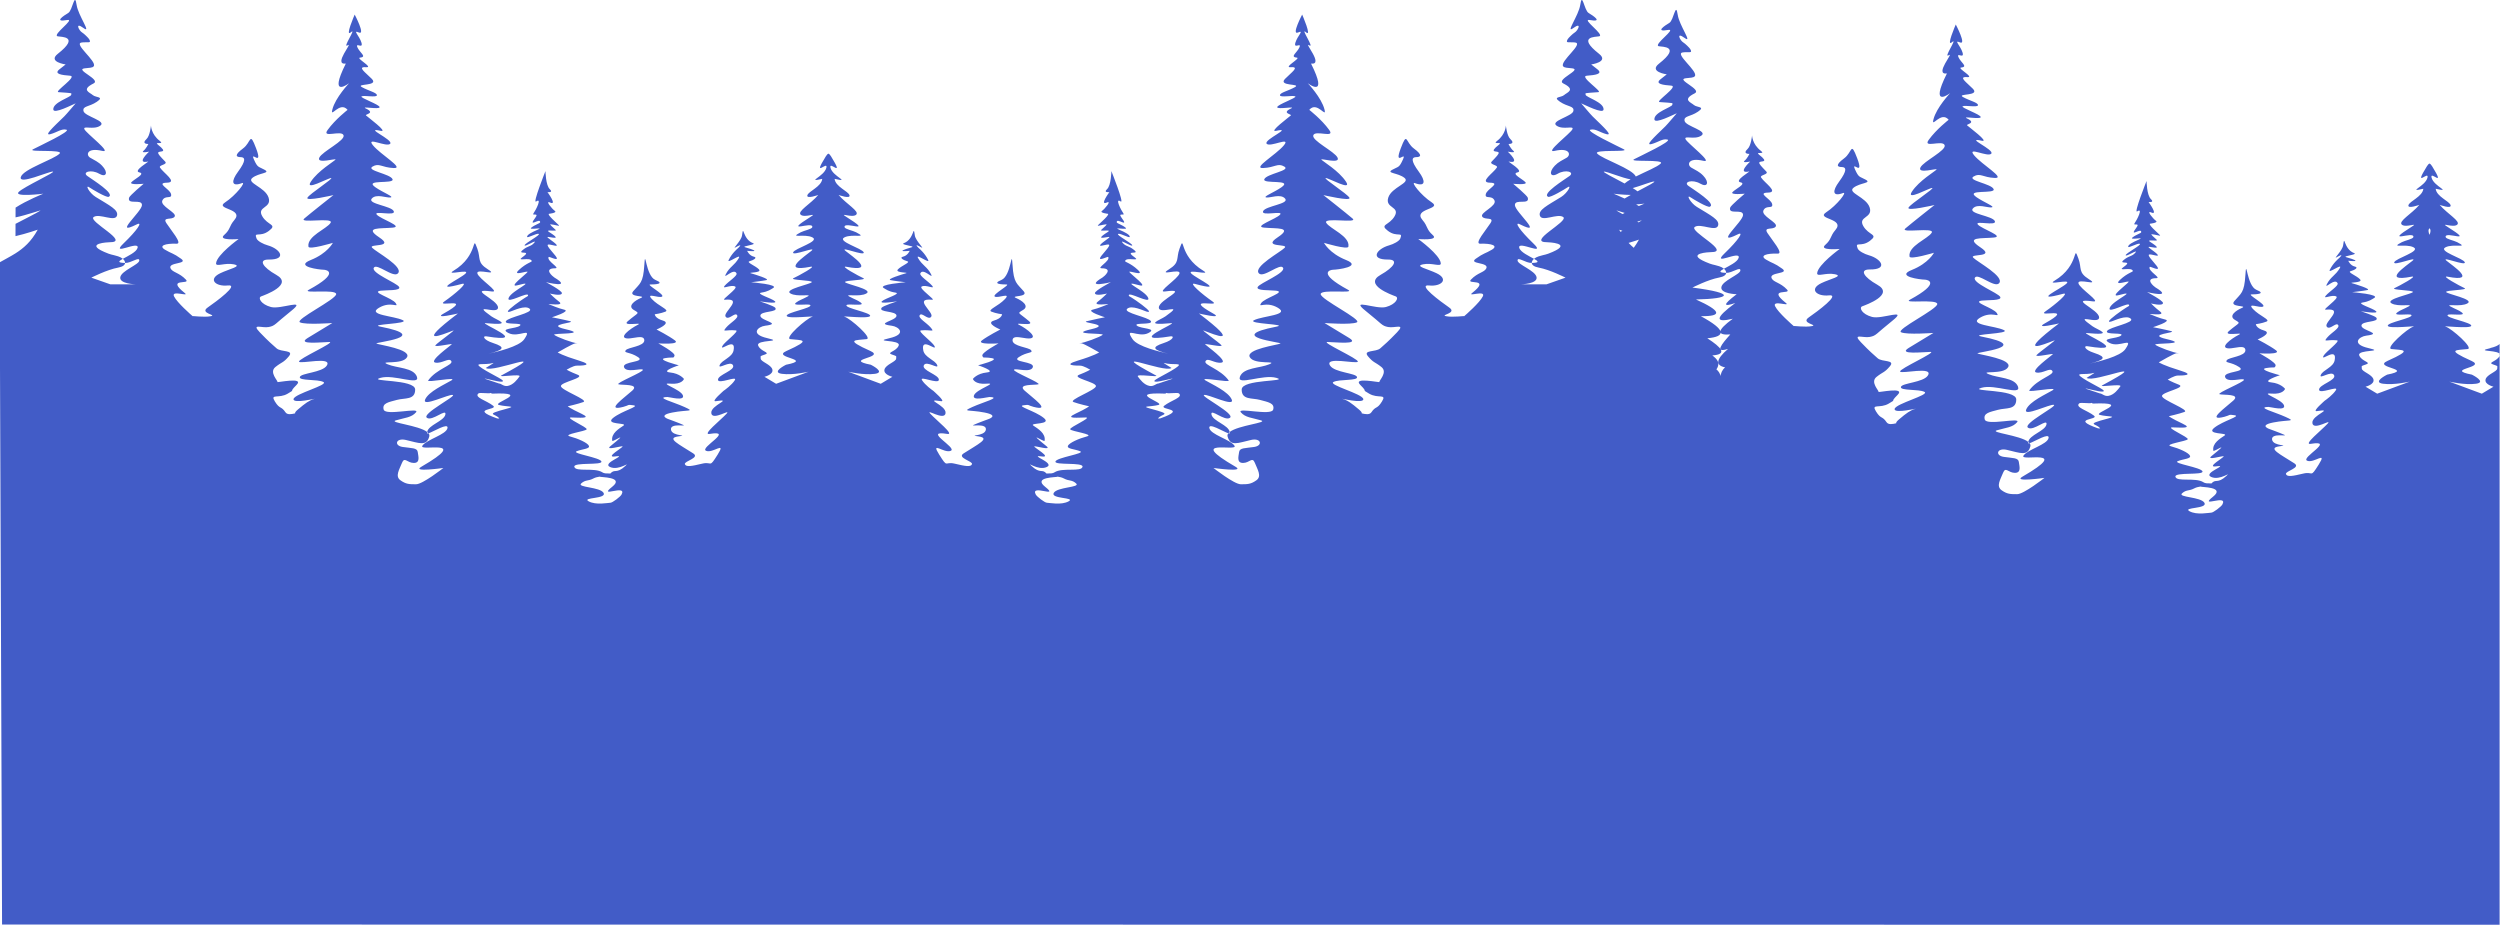 <?xml version="1.0" encoding="UTF-8"?>
<svg id="Layer_2" data-name="Layer 2" xmlns="http://www.w3.org/2000/svg" viewBox="0 0 1932.21 714.76">
  <defs>
    <style>
      .cls-1 {
        fill: #425cc7;
      }
    </style>
  </defs>
  <g id="Trees_1" data-name="Trees 1">
    <path class="cls-1" d="M1924.9,269.04c-13.79,3.14,8.88.91,7.16,5.62-1.72,4.71-9.74,5.37-5.43,6.94,4.31,1.57,3.45.79,3.45,3.22s-8.18,4.56-9.04,8.49c-.86,3.93,6.14,5.56,6.14,5.56l-9.02,5.41-25.15-9.34s12.06,2.84,20.68,1.64-3.19-7.02-3.19-7.02c-21.96-4.34,11.59-5.29-.26-10.6-20.81-9.32-11.36-8.17-3.06-9.19,5-.62-12.6-16.06-16.85-17.23-4.25-1.17,19.13,1.88,19.66-.77.51-2.55-19.91-6-18.26-8.3,1.03-1.42,15.06,1.22,11.02-1.94-2.54-1.97-4.57-2.34-8.88-4.69-4.31-2.36,8.14.71,13.31-2.43,5.17-3.14-15.73-7.11-16.6-8.68-.86-1.57,17.62-1.49,14.17-3.06-3.45-1.57-18.96-9.96-13.02-8.81,23.74,4.6,3.86-8.42-.87-12.34-4.73-3.93,15.01,4.38,14.15,1.24-.86-3.14-20.97-8.48-14.94-11.62,6.03-3.14,18.77,1.15,9.06-3.96-2.46-1.29-8.68-2.43-8.94-3.96-.88-5.3,24.13,6.38,1.02-8.17-5.4-3.4,4.93,1.23,7.91-1.4,2.99-2.63-7.5-8.19-13.53-15.32,0,0,9.29,3.4,8.43.26-.86-3.14-10.96-6.66-11.51-12.69,13.04,2.86-1.4-1.7-3.17-8.51-1.64-6.3,11.49,9.06.39-8.92-.73-1.19-1.39-1.83-2-2.07-.61.24-1.27.89-2,2.07-11.1,17.99,2.03,2.62.39,8.92-1.77,6.81-16.21,11.36-3.17,8.51-.55,6.03-10.65,9.55-11.51,12.69-.86,3.14,8.43-.26,8.43-.26-6.03,7.13-16.52,12.68-13.53,15.32,2.99,2.63,13.32-2,7.91,1.4-23.11,14.55,1.9,2.87,1.02,8.17-.26,1.53-6.48,2.66-8.94,3.96-9.7,5.11,3.03.82,9.06,3.96,6.03,3.14-14.07,8.48-14.94,11.62-.86,3.14,18.88-5.16,14.15-1.24-4.73,3.93-24.62,16.94-.87,12.34,5.94-1.15-9.57,7.24-13.02,8.81-3.45,1.57,15.03,1.49,14.17,3.06-.86,1.57-21.77,5.54-16.6,8.68,5.17,3.14,17.62.08,13.31,2.43-4.31,2.36-6.34,2.72-8.88,4.69-4.05,3.15,9.99.52,11.02,1.94,1.66,2.3-18.77,5.74-18.26,8.3.53,2.65,23.91-.4,19.66.77-4.25,1.17-21.85,16.62-16.85,17.23,8.3,1.02,17.74-.13-3.06,9.19-11.84,5.3,21.7,6.26-.26,10.6,0,0-11.81,5.82-3.19,7.02s20.68-1.64,20.68-1.64l-25.15,9.34-9.02-5.41s7-1.64,6.14-5.56c-.86-3.93-9.04-6.05-9.04-8.49s-.86-1.65,3.45-3.22c4.31-1.57-3.71-2.23-5.43-6.94-1.72-4.71,20.95-2.48,7.16-5.62-13.79-3.14-7.2-8.95-1.75-9.62,13.71-1.69-3.7-3.81-3.7-7.73s14.3-2.38,11.49-6.2c-1.02-1.39-12-4.95-12-4.95,0,0,14.3,2.38,11.83,0-2.47-2.38-15.57-5.96-10.39-6.74,5.17-.79,7.15-2.5,8.9-3.48,4.96-2.78-16.98-4.5-16.98-4.5,0,0,9.45-1.1,11.81-1.65,3.16-.75-9.23-4.52-12.02-5.3s8.8-.15,6.32-2.94-10.18-5.53-7.34-6.32c2.84-.79,6.65-2.83,3.2-3.61-3.45-.78-5.02-4.47-5.02-4.47,0,0,13.63,1.57-1.63-2.77-3.15-.9,9.43-1.91,6.19-3.13-8.36-3.14-7.18-15.37-8.52-5.98-.6,4.22-8.02,10.92-4.98,9.19,7.11-4.04,1.56.94,1.56.94,0,0-4.34,3.57-6.89,8.81-1.73,3.54,10.18-5.59,7.8-1.44-3.38,5.87-7.1,6.64-10.03,12.48-2.34,4.66,6.25-5.37,8.3-.64.83,1.91-6.6,6.43-9.19,9.57-2.59,3.14,4.91-1.21,8.17.59,2.55,1.4-11.41,10.51-8.17,10.2,15.13-1.47-1.47,9.67.7,13.01,2.17,3.34,7.15-3.55,8.87-1.2,1.72,2.36-5.22,5.84-8.49,9.77-3.27,3.93-.13,1.32,7.6,2.11,3.13.32-8.87,9-10.4,12-2.58,5.06,10.79-7.66,8.62,3.45-1.07,5.46-9,7.37-10.72,11.3-1.72,3.93,8.35-3.82,10.28.19s-11.62,7.24-11.62,11.17,15.52-3.54,13.02.38c-2.36,3.71-7.61,7.48-8.79,8.26.47-.29-10.07,8.56-5.93,7.95,14.35-2.14-4.32,3.01-3.46,9.29s15.99-4.2,11.68.51c-4.31,4.71-19.21,16.54-12.99,15.51,19.57-3.26-7.94,10.67-2.77,13.02,5.17,2.36,15.9-8.06,9,2.94-6.9,10.99-3.93,5.07-12.05,7.03-8.12,1.95-12.43,2.74-13.29.38-.86-2.36,11.92-4.79,6.45-8.33-10.81-6.98-21.1-11.77-11.62-13.11,9.48-1.34-4.71.3-5.57-5.19-.86-5.5,12.87-2.18,9.42-3.75-3.45-1.57-10.87-4.25-10.87-4.25,0,0-9.6-2.92,2.47-5.28,12.07-2.36,18.07-.33,9.45-4.26-8.62-3.93-22.85-7.48-13.19-7.74,1.45-.04,13.64,3.43,11.91-1.28-1.72-4.71-19.07-9.81-9.79-9.02,9.28.79,10.64-3.66,10.64-3.66,0,0-3.05-4.24-10.81-5.02-7.76-.79,6.81-5.53,6.81-5.53,0,0-17.54-4.43-10.64-5.53,6.9-1.1,6.46.48,7.32-1.87.86-2.36-12.51-9.53-12.51-9.53,0,0,17.45,1.19,12.85-2.3-4.6-3.49-14.21-8.43-14.21-8.43,0,0,11.91-4.85,4.94-6.89-6.33-1.85-6.31-4.88-6.31-4.88,0,0,4.73-.61,8.18-2.01,3.45-1.4-5.21-4.21-10.38-9.7-5.17-5.5,5.37-.44,7.83-1.96,2.46-1.52-12.55-9.36-9.11-9.36s11.76-.35,4-3.49c-7.76-3.14-7.74-25.67-8.61-11.54-.86,14.13-3.4,14.13-8.6,20.26-4.1,4.84,10.78,3.11,5.97,5.18-4.82,2.07-10.56,6.23-5.53,9.25,5.03,3.03,3.65,1.65-4.61,8.72-5.16,4.42,12.43.43,7.82,2.74-6.34,3.19-15.69,10.45-7.65,10.62,4.08.09,12.6-3.26,12.6,1.45s-12.66,5.3-14.38,7.66c-1.72,2.36,3.24,1.12,9.53,5.28,6.29,4.16-12.53,3.12-10.81,7.83,1.72,4.71,13.69.39,14.55,1.96.86,1.57-21.6,10.45-18.81,11.23s16.49-.48,10.64,4.85c-5.79,5.28-21.63,16.38-6.98,12.6,4.94-1.28,2.76-2,7.93-1.21,5.17.79-8.87,4.23-15.76,9.72-6.9,5.5,11.47,3.59,8.02,5.95-3.45,2.36-9.77,6.02-8.7,11.75.26,1.36,14.72-8.94-1.36,4.09-4.7,3.81,8.72-.37,9.38.23.66.6-14.16,8.94-5.81,7.77,10.77-1.51-10.81,5.03-3.91,8.17,6.9,3.14,16.25-4.93,11.7-.72-6.84,6.33-8.04,1.84-11.49,5.76l-2.24-.09s-2.28.24-3.95-.85c-6.03-3.93-20.79-.02-21.64-4.28-.75-3.73,21.8-.94,20.94-4.09-.86-3.14-23.44-6.15-19.13-7.92s10.35-1.77,9.48-4.13c-.86-2.36-8.66-5.78-14.7-7.35-6.03-1.57,12.07-3.88,12.94-5.45.86-1.57-17.21-9.18-12.03-9.18s16.97,1.32,8.05-2.87c-8.91-4.19-10.64-5.76-10.64-5.76,0,0,7.75-1.72,12.07-3.29s-17.36-9.19-17.36-12.33,19.09-6.37,13.05-8.73c-6.03-2.36-8.62-3.93-8.62-3.93,0,0,5.17-3.14,7.76-3.14s14.66,0,1.72-3.93c-12.93-3.93-16.38-6.28-16.38-6.28,0,0,12.07-7.07,13.79-7.07h1.72c-3.45,0-16.48-4.95-18.2-6.52-1.72-1.57,27.75,0,8.62-4.4-16.34-3.77,8.81-4.83,3.64-6.15-5.17-1.32-14.04-3.04-14.04-3.04,0,0,14.82-4.62,9.51-5.87-5.31-1.25-9.19-3.26-11.74-4.09-2.78-.9,12.89,1.79,7.66-2.17-3.49-2.64-6.99-6.22-6.99-6.22,0,0,9.02,2.34,9.28-.29.19-1.91-12.32-8.49-12.32-8.49,0,0,21.19,5.23,6.43-3.64-1.06-.64-8.79-7.02.66-7.09,4.44-.03-6.77-5.6-5.04-8.74.29-.53,6.51,2.83,6.38,1.05-.13-1.72-6.72-7.75-7.16-10.02-.56-2.87,15.77,5.33.73-5.46-5.04-3.61,14.3,3.93.45-4.85-3.91-2.48,7.02.06,4.88-1.79-5.88-5.09-3.51-4.15-3.51-4.15,6.38.77,8.84,3.07,2.84-2.46-5.99-5.53-4.37-5.68-4.37-5.68,0,0,6.73-.73,4.56-2.27-2.17-1.53-7.78-8.26-3.7-6.45,5.87,2.61-1.99-8.04-1.99-8.04,0,0,4.93.61,1.79-2.3-3.15-2.9-3.35-13.95-3.35-13.95,0,0-10.18,25.48-7.2,23.48,4.83-3.25-.29,6.77-2.01,9.13-1.72,2.36,4.59-.9,1.4,3.38-6.43,8.63,4.02-.51,3.7,3.57-.07.84-4.02,1.85-6.83,4.15-2.74,2.24,10.39-.77,5.17,1.47-5.22,2.24-8.33,3.98-8.43,5.55s7.28-2.96,9-2.17c1.72.79-10.91,7.24-10.91,8.81s10.07-5.17,7.49-2.03c-2.59,3.14-4.68,2.14-8.93,5.63-5.14,4.21,8.26-.51-.34,5.62-5.09,3.63,6.31-.46,7.32,2.89.26.85-3.99,1.38-9.89,6.87-5.91,5.5,7.44.09,6.57,1.66-.86,1.57-15.63,12.38-7.66,10.21,16.21-4.4-4.6,3.96-6.89,9.77-2.09,5.29,15.54-5.39,15-1.85-.13.83,0,0-5.68,3.96-5.7,3.97-13.73,10.09-7.92,8.43,2.23-.64,11.42-5.25,14.87-2.11,3.45,3.14-16.66,6.43-18.38,9.57-1.72,3.14,13.87.82,10.85,3.45-3.02,2.62-16.51,1.85-8.75,5.78,7.76,3.93,18.97-5.5,12.07,4.71-3.89,5.76-21.21,9.73-27.67,11.25-.65.16-1.31.33-2.01.49.41-.12,1.11-.28,2.01-.49,11.6-2.92,13.82-4.99,3.53-8.33-7.64-2.48-8.22-5.65-5.17-5.15,35.75,5.82-6.72-10.75-.51-10.18,22.3,2.04,8.57-2.33,4.41-5.26-16.16-11.42,5.12-.64,5.12-6.82s-24.68-15.15-4.72-12.4c6.99.96-10.4-9.92-11.26-14.04-.86-4.12,17.16,2.58,8.17-3.06-8.68-5.45-5.36-8.3-8.17-15.96-4.49-12.25,1.4,5.11-18.51,17.11-6.68,4.02,13.63-1.95,9.32,2.17s-27.73,14.65-2.68,7.91c5.6-1.5-5.86,8.23-13.52,13.51-7.66,5.28,24.17-4.43-.77,9.48-8.09,4.51,11.15-.11,11.15-.11-33.82,25.71-12.42,16.47-3.66,13.18,2.51-.94-11.98,9.27-13.7,11.33s13.45-1.69,12.59-.66c-.86,1.03-17.93,13.07-12.76,14.1,5.17,1.03,10.7-4.21,12.43-1.12,1.72,3.09-11.4,5.88-17.87,14.91-1.47,2.05,23.2-3.15,18.03-.06-5.17,3.09-17.83,8.68-20.42,14.86-2.59,6.18,18.86-4.59,21.45-3.56,2.59,1.03-24.11,14.49-20.09,17.6,4.02,3.11,15.45-7.82,14.3-2.43-1.08,5.08-13.29,8.07-14.03,13.43.42.33.77.66,1.04,1.02,3.62-1.19,15.39-8.49,14.65-4.1-.86,5.15-16.08,8.81-19.4,13.66-3.54,5.17,38.68-6.64-.89,16.34-7.58,4.4,17.11.89,17.11.89,0,0-15.95,12.6-21.13,12.6s-7.76,0-12.07-3.09-.86-8.24,1.17-13.39c2.04-5.15,4,0,9.17,0s3.45-5.15,3.03-8.47-4.75-2.86-11.65-3.89c-6.9-1.03-5.32-7.2,2.41-5.42,10.5,2.43,16.01,5.17,18.16-2.68.24-.88.01-1.7-.57-2.45-.63.21-1.02.23-1.05-.02-.04-.34-.03-.67.01-1-6.62-5.2-30.03-7.24-24.27-8.96,6.9-2.06,12.19-2.14,15.64-6.26s-23.6,3-25-2.08,4.09-5.79,10.21-7.49c6.13-1.7,14.13.24,14.13-8s-37.24-5.93-26.89-9.02c10.35-3.09,30.84,6.36,28.26-.85-2.59-7.21-15.36-6.54-22.68-9.66-7.33-3.11,11.58.69,15.03-5.49s-21.94-9.52-23.66-10.55c-1.72-1.03,43.74-5.11,3.09-13.05-10.02-1.96,23.17-2.07,17.33-4.99-6.81-3.4-27.91-3.94-18.55-9.53,9.35-5.59,15.69.55,13.11-3.57-2.59-4.12-19.91-8.68-11.57-9.7,4.4-.54,15.85.2,14.13-2.89-1.72-3.09-21.73-10.78-19.57-14.81s15.24,8.27,18.72,4.26c4.43-5.11-16.75-16.39-20-19.74-3.25-3.35,17.87.17,5.53-8-12.56-8.31,1.2-6.64,10.47-7.57,8.43-.85-9.41-6.6-12.43-10.04s14.87,1.5,13.15-2.62c-1.72-4.12-20.51-5.6-17.06-9.72,3.45-4.12,11.53-.39,14.64-.94,2.89-.51-6.01-3.86-11.74-7.83-9.45-6.55,14.92-2.18,13.19-6.3-1.72-4.12-20.66-6.61-15.49-9.7,5.17-3.09,7.05.7,16.43,1.11,8.6.37-10.14-10.35-16.04-17.56-5.91-7.21,10.73,1.85,13.32-1.24,2.59-3.09-21.19-13.02-7.32-9.96,6.26,1.38-10.45-10.95-11.4-11.91s7.66-1.7-.09-5.34c-4.4-2.07,10.64,1.02,10.64-1.04s-15.68-7.31-13.96-8.34c1.72-1.03,11.93,1.14,11.84-.92-.09-2.06-6.37-3.29-11.59-6.23-5.22-2.94,13.44-.51,7.66-6.38-4.94-5.02-11.66-9.53-4.44-9.02,6.28.45-8.19-7.07-4.67-7.41,5.73-.55-.32-3.88-2.04-8-1.72-4.12,4.72,1.71,3.15-3.57s-7.17-10.08-1.96-7.83c5.22,2.26-3.27-13.86-3.27-13.86,0,0-7.79,17.89-2.93,13.66,4.86-4.23-7.1,13.03-2.49,10.07,4.61-2.96-11.68,15.46-1.43,14.13-13.96,27.88,2.53,15.16,2.53,15.16,0,0-10.62,11.18-12.91,20.24-1.95,7.67,5.71-6.83,11.74.38,0,0-9.45,7.28-15.45,15.57-4.82,6.66,10.58-.15,12.3,3.97s-16.32,12.5-18.69,17.35c-2.55,5.23,13.32.3,12.51,1.53-.81,1.23-13.66,8.68-19.15,17.23-4.67,7.27,13.06-2.85,15.7-2.94,2.64-.09-16.53,12.1-18.26,15.19-1.72,3.09,20.12-2.02,20.12-2.02,0,0-17.78,14.02-22.55,18.11-4.77,4.09,23.19-1.29,20.32,3.35-2.89,4.67-18.38,10.21-17.11,18.38.41,2.65,18.89-2.94,18.89-2.94,0,0-4.17,8.13-17.11,13.28-12.93,5.15,7.2,7.49,9.79,7.49s12.94,2.38-11.32,15.53c-5.96,3.23,21.19-.8,21.19,3.32s-32.27,19.77-27.96,21.83c4.31,2.06,24.98.52,24.98.52,0,0-10.19,6.1-19.11,11.6s11.68,3.06,16.85,3.06-24.35,13.13-23.49,15.19,26.17-4.34,21.45,3.06c-3.43,5.38-19.95,5.72-20.81,8.81-.86,3.09,13.9,1.53,18.21,3.85,4.31,2.32-22.2,9.01-23.06,13.13-.86,4.12,19.61-1.03,15.89.02-3.72,1.05-6.62,3.07-12.66,8.22-1.67,1.43-2.21,2.3-2.04,2.88-2.78.66-6.03,1.29-7.44-.82-3.45-5.15-4.31-2.06-8.2-8.39s3.03-1.91,9.92-6.03,0,0,6.74-6.64c6.74-6.64-15.36-1.6-14.7-2.39s-6.7-7.45-1.52-11.57,6.03-3.09,10.35-8.24-6.03-3.09-9.48-6.18-6.03-5.15-12.93-12.36c-6.9-7.21,1.72-3.09,6.9-4.12,5.17-1.03,4.31-2.06,17.24-12.36,12.93-10.3-7.76-1.03-15.52-3.09s-10.35-7.21-7.56-8.24c2.79-1.03,25.23-9.04,11.63-16.64-10.52-5.88-14.13-11.88-5.81-11.81,14.43.13,9-8.23-.77-10.98-3.41-.96-7.83-3.23-8.64-5.29-2.26-5.75,2.52-.6,9.49-5.86s-.94-4.01-5.17-11.49c-4.23-7.48,7.58-5.97,4.99-14.21-2.59-8.24-17.54-11.35-12.51-15.32,5.03-3.97,14.3-3.48,9.48-6.2-4.82-2.72-5.31-1.29-8.29-7.93-3.39-7.56,7.4,6.47,1.62-8.77-5.11-13.45-3.57-4.6-10.03.16-7.07,5.21-5.33,6.73-1.89,6.73s4.51,2.47-2.04,11.32c-5.28,7.13-5.28,11.91,3.06,8.77,3.66-1.38-4.68,9.45-13.02,14.89-8.34,5.45,14.89,4.62,7.17,13.62-4.37,5.09-2.8,7.09-7.94,11.62s11.21,3.09,11.21,3.09c0,0-16.82,12.14-17.42,18.69-.29,3.19,6.81-.6,13.7.85,6.9,1.45-3.42,3.49-10.47,6.89-9.87,4.77-3.41,10.48,5.87,9.45,9.28-1.03-8.94,12.43-15.57,17.02-6.64,4.6,7.56,5.71,2.38,6.74-5.17,1.03-14.47-.38-13.99,0,.07.06.11.1.11.1,0,0-.04-.04-.11-.1-1.18-1.02-12.06-10.49-14.42-15.35-2.49-5.15,12.33.64,8.3-2.57-15.06-12,4.77-6.22.94-10.3-5.28-5.62-10.38-5.53-11.92-8.76-2.33-4.9,14.05-3.15,8.17-7.41-6.21-4.51-7.31-3.92-12.48-7.01-5.17-3.09.18-4.93,8.99-4.63,4.94.17-4.68-10.82-7.95-15.97-3.26-5.15,4.76-1.98,6.48-5.07,1.72-3.09-11.68-8.06-9.51-12.45,2.17-4.38,7.56-.67,6.7-4.79s-12.14-8.68-3.2-8.88c8.63-.19-2.76-7.56-5.35-11.68-1.28-2.04,6.26-2.24,3.96-4.66-3.7-3.89-5.63-5.79-5.36-6.89.43-1.77,8.68.85-.34-6.24-3.09-2.43,5.67.31,1.56-2.83-6.77-5.17-6.8-11.92-6.8-11.92,0,0-.75,7.95-3.38,10.4-4.45,4.15,1.36,3.9,1.36,3.9,0,0-1.57,3.43-3.83,5.36-2.23,1.91,4.4.57,4.4.57,0,0-10.61,9.78-.74,7.65,1.22-.26-12,7.34-6.83,8.37,5.17,1.03-4.1,5.29-6.11,7.63-2.01,2.35,9.48,1.18,9.48,1.18,0,0-10.81,9.08-11.27,10.74-1.65,5.96,9.96.55,9.96,5.7s-23.06,24.43-4.08,14.98c5.23-2.61.25,4.66-10.13,14.64-10.89,10.47,12.53-2.69,10.81,3.49-.93,3.32-7.55,6.33-11.39,8.46,1.14.97,1.81,2.11,1.73,3.2,4.77.11,11-5.12,11-1.93s-13.84,7.8-14.7,12.95,11.81,5.48,11.81,5.48c-11.46,8.65-9.92,9.82-1.07,6.78-15.95,11.82-15.68,15.42-1.92,12.17-12.71,9.32-12.29,12.9-1.91,12.13-6.95,7.73-12.33,14.47-1.77,11.19-9.66,8.31-9.63,12.76-2.25,14.26-4.83,4.23-3.87,10.03-2.51,15.93.08-6.28-.65-11.72-4.2-14.33,3.45-5.18.35-8.08-3.18-10.84,12.15-.81,6.84-6.3-3.88-13.25,14.34-1.27,14.75-6.38-5-17.07,17.12.2,15.65-4.15-3.78-12.91,27.42-.59,31.01-4.87-2.7-9.21,0,0,12.07-6.18,20.69-7.76,3.72-.68,5.27-2.08,5.38-3.59-.01,0-.03,0-.04,0-6.22-.18-4.99-1.37-1.69-3.2-.94-.8-2.21-1.49-3.65-1.93-5.58-1.7-4.84-.86-10.69-3.4-15.56-6.76,3.32-7.49,4.08-7.49,16.7.1-17.11-16.2-12.26-19.51,4.48-3.05,16.64,4.19,18.04-1.17,1.14-4.37-5.52-7.56-16.47-14.3-4.98-3.06-8.93-10.4-4.38-7.1,1.03.75,12.67,7.83,14.46,6.97,4.96-2.37-12.2-12.97-16.51-16.06-4.31-3.09,2.94-5.36,9.05-1.8,5.71,3.33,7.24-1.04,2.27-6.2-2.96-3.07-5.72-4.1-9.17-6.16-3.45-2.06-2.6-8.07,9.34-5.27,8.17,1.91-12.4-13.59-13.79-16.72-1.39-3.14,6.99.71,12.13-2.68,5.62-3.7-11.99-7.25-12.85-11.37-.86-4.12,4.31-3.09,10.35-7.21,6.03-4.12-.86-3.09-3.16-5.15-2.29-2.06-9.36-4.05.59-8.99,6-2.98-14.53-10.62-7.06-11.66,3.66-.51,6.3-.26,7.23-1.7,2.48-3.84-16.07-17.44-9.36-18.3,4.68-.6,7.83,1.02,5.79-2.55-.53-.92-4-4.34-5.36-5.11-2.59-1.46-5.96-8.6,1.02-3.49,6.48,4.74-4.19-9.74-5.36-17.87-1.54-10.71-3.02,4.15-6.47,6.21-3.45,2.06-11.54,7.36-.94,5.45,7.06-1.28-11.91,11.57-7.19,12.6,2.63.57,17.51-.23.09,13.49-8.03,6.32,6.03,8.24,6.03,8.24l-4.77,3.75c-4.77,3.75,2.18,4.49,8.22,4.97,6.03.48-12.55,12.44-9.02,12.7,11.49.85,10.08.49,9.87,2.04-.26,1.96-14.2,5.73-13.85,11.34.24,3.88,14.85-3.79,17.3-4.74-.65.68-7.11,8.44-8.81,10.09-9.59,9.27-15.74,15.06-10.64,13.7,5.11-1.36,8.49-4.43,12.34-3.4,3.85,1.03-21.34,12.79-25.94,15.17-4.6,2.38,23.88-.16,20.66,3.26-2.46,2.61-11.67,6.26-19.27,10.08-2.72-6.09-25.73-13.38-29.84-17.74-3.22-3.42,25.26-.87,20.66-3.26-4.6-2.38-29.79-14.14-25.94-15.17,3.85-1.03,7.23,2.04,12.34,3.4,5.11,1.36-1.04-4.43-10.64-13.7-1.7-1.64-8.16-9.4-8.81-10.09,2.45.95,17.06,8.62,17.3,4.74.35-5.61-13.6-9.38-13.85-11.34-.2-1.56-1.62-1.19,9.87-2.04,3.53-.26-15.05-12.22-9.02-12.7,6.03-.48,12.99-1.21,8.22-4.97l-4.77-3.75s14.07-1.92,6.03-8.24c-17.42-13.72-2.54-12.92.09-13.49,4.72-1.02-14.26-13.87-7.19-12.6,10.6,1.92,2.51-3.39-.94-5.45s-4.92-16.93-6.47-6.21c-1.17,8.13-11.85,22.62-5.36,17.87,6.98-5.11,3.61,2.03,1.02,3.49-1.36.77-4.84,4.19-5.36,5.11-2.04,3.57,1.11,1.96,5.79,2.55,6.71.85-11.84,14.46-9.36,18.3.94,1.45,3.57,1.19,7.23,1.7,7.46,1.04-13.07,8.68-7.06,11.66,9.96,4.94,2.89,6.93.59,8.99-2.29,2.06-9.19,1.03-3.16,5.15,6.03,4.12,11.21,3.09,10.35,7.21-.86,4.12-18.47,7.67-12.85,11.37,5.14,3.39,13.52-.46,12.13,2.68-1.39,3.14-21.96,18.64-13.79,16.72,11.93-2.8,12.78,3.21,9.34,5.27-3.45,2.06-6.21,3.08-9.17,6.16-4.97,5.17-3.44,9.54,2.27,6.2,6.11-3.57,13.36-1.29,9.05,1.8-4.31,3.09-21.47,13.69-16.51,16.06,1.8.86,13.44-6.22,14.46-6.97,4.56-3.31.6,4.03-4.38,7.1-10.95,6.74-17.61,9.93-16.47,14.3,1.4,5.36,13.56-1.88,18.04,1.17,4.85,3.31-28.96,19.61-12.26,19.51.77,0,19.65.73,4.08,7.49-5.85,2.54-5.11,1.7-10.69,3.4-1.44.44-2.7,1.13-3.65,1.93,3.3,1.83,4.54,3.02-1.69,3.2-.01,0-.03,0-.04,0,.11,1.51,1.65,2.91,5.38,3.59,8.62,1.58,20.69,7.76,20.69,7.76l-14.66,5.15h-19.52s12.67-.33,11.81-5.48c-.86-5.15-14.7-9.75-14.7-12.95s6.23,2.04,11,1.93c-.08-1.09.59-2.23,1.73-3.2-3.84-2.13-10.46-5.14-11.39-8.46-1.72-6.18,21.7,6.98,10.81-3.49-10.38-9.97-15.36-17.24-10.13-14.64,18.98,9.45-4.08-9.83-4.08-14.98s11.6.26,9.96-5.7c-.46-1.66-11.27-10.74-11.27-10.74,0,0,11.49,1.17,9.48-1.18-2.01-2.35-11.28-6.6-6.11-7.63,5.17-1.03-8.05-8.63-6.83-8.37,9.87,2.13-.74-7.65-.74-7.65,0,0,6.64,1.34,4.4-.57-2.26-1.93-3.83-5.36-3.83-5.36,0,0,5.81.26,1.36-3.9-2.63-2.46-3.38-10.4-3.38-10.4,0,0-.03,6.75-6.8,11.92-4.11,3.14,4.66.4,1.56,2.83-9.02,7.09-.77,4.47-.34,6.24.27,1.1-1.66,3-5.36,6.89-2.3,2.42,5.24,2.62,3.96,4.66-2.59,4.12-13.98,11.49-5.35,11.68,8.94.19-2.34,4.76-3.2,8.88s4.53.4,6.7,4.79c2.17,4.38-11.23,9.36-9.51,12.45,1.72,3.09,9.75-.08,6.48,5.07-3.27,5.15-12.89,16.14-7.95,15.97,8.81-.3,14.17,1.54,8.99,4.63s-6.27,2.5-12.48,7.01c-5.88,4.27,10.51,2.51,8.17,7.41-1.54,3.23-6.64,3.14-11.92,8.76-3.83,4.08,16-1.7.94,10.3-4.03,3.21,10.8-2.58,8.3,2.57-2.36,4.87-13.23,14.33-14.42,15.35-.07.06-.11.1-.11.1,0,0,.04-.04.11-.1.47-.38-8.82,1.03-13.99,0s9.02-2.14,2.38-6.74c-6.64-4.6-24.86-18.05-15.57-17.02,9.28,1.03,15.74-4.68,5.87-9.45-7.05-3.4-17.36-5.45-10.47-6.89,6.9-1.45,13.99,2.34,13.7-.85-.6-6.55-17.42-18.69-17.42-18.69,0,0,16.35,1.44,11.21-3.09-5.14-4.53-3.57-6.53-7.94-11.62-7.72-9,15.51-8.17,7.17-13.62-8.34-5.45-16.68-16.27-13.02-14.89,8.34,3.15,8.34-1.63,3.06-8.77-6.55-8.85-5.49-11.32-2.04-11.32s5.19-1.52-1.89-6.73c-6.46-4.76-4.92-13.61-10.03-.16-5.78,15.23,5.01,1.21,1.62,8.77-2.98,6.64-3.47,5.22-8.29,7.93s4.45,2.23,9.48,6.2c5.03,3.97-9.92,7.08-12.51,15.32-2.59,8.24,9.22,6.73,4.99,14.21-4.23,7.48-12.14,6.23-5.17,11.49,6.97,5.26,11.75.11,9.49,5.86-.81,2.06-5.23,4.34-8.64,5.29-9.77,2.74-15.19,11.11-.77,10.98,8.33-.07,4.71,5.93-5.81,11.81-13.6,7.6,8.84,15.61,11.63,16.64s.2,6.18-7.56,8.24c-7.76,2.06-28.45-7.21-15.52,3.09,12.93,10.3,12.07,11.33,17.24,12.36,5.17,1.03,13.79-3.09,6.9,4.12-6.9,7.21-9.48,9.27-12.93,12.36-3.45,3.09-13.79,1.03-9.48,6.18,4.31,5.15,5.17,4.12,10.35,8.24s-2.18,10.78-1.52,11.57c.66.79-21.44-4.25-14.7,2.39,6.74,6.64-.16,2.52,6.74,6.64s13.81-.31,9.92,6.03c-3.89,6.33-4.75,3.24-8.2,8.39-1.42,2.11-4.66,1.48-7.44.82.17-.58-.37-1.45-2.04-2.88-6.03-5.15-8.94-7.17-12.66-8.22-3.72-1.05,16.76,4.1,15.89-.02-.86-4.12-27.37-10.81-23.06-13.13,4.31-2.32,19.07-.76,18.21-3.85-.86-3.09-17.38-3.43-20.81-8.81-4.72-7.4,20.58-1,21.45-3.06.86-2.06-28.66-15.19-23.49-15.19s25.77,2.44,16.85-3.06-19.11-11.6-19.11-11.6c0,0,20.67,1.54,24.98-.52,4.31-2.06-27.96-17.71-27.96-21.83s27.15-.09,21.19-3.32c-24.26-13.15-13.9-15.53-11.32-15.53s22.72-2.34,9.79-7.49-17.11-13.28-17.11-13.28c0,0,18.48,5.59,18.89,2.94,1.28-8.17-14.22-13.71-17.11-18.38-2.87-4.64,25.09.73,20.32-3.35-4.77-4.09-22.55-18.11-22.55-18.11,0,0,21.84,5.11,20.12,2.02-1.72-3.09-20.9-15.28-18.26-15.19s20.37,10.21,15.7,2.94c-5.49-8.55-18.34-16.01-19.15-17.23-.81-1.23,15.06,3.7,12.51-1.53-2.36-4.85-20.41-13.23-18.69-17.35s17.12,2.7,12.3-3.97c-6-8.3-15.45-15.57-15.45-15.57,6.03-7.21,13.69,7.29,11.74-.38-2.3-9.06-12.91-20.24-12.91-20.24,0,0,16.49,12.71,2.53-15.16,10.25,1.32-6.03-17.09-1.43-14.13s-7.35-14.31-2.49-10.07c4.86,4.23-2.93-13.66-2.93-13.66,0,0-8.48,16.12-3.27,13.86,5.22-2.26-.39,2.54-1.96,7.83-1.57,5.29,4.87-.55,3.15,3.57-1.72,4.12-7.77,7.45-2.04,8,3.52.34-10.94,7.85-4.67,7.41,7.22-.51.5,4-4.44,9.02-5.78,5.88,12.88,3.45,7.66,6.38-5.22,2.94-11.5,4.17-11.59,6.23-.09,2.06,10.12-.11,11.84.92,1.72,1.03-13.96,6.28-13.96,8.34s15.05-1.03,10.64,1.04c-7.75,3.64.86,4.38-.09,5.34s-17.66,13.3-11.4,11.91c13.87-3.06-9.91,6.87-7.32,9.96s19.23-5.97,13.32,1.24c-5.91,7.21-24.64,17.93-16.04,17.56,9.37-.4,11.25-4.2,16.43-1.11,5.17,3.09-13.77,5.58-15.49,9.7-1.72,4.12,22.64-.26,13.19,6.3-5.73,3.97-14.64,7.32-11.74,7.83,3.11.55,11.19-3.18,14.64.94s-15.34,5.6-17.06,9.72c-1.72,4.12,16.17-.82,13.15,2.62-3.02,3.44-20.85,9.19-12.43,10.04,9.27.94,23.03-.74,10.47,7.57-12.34,8.17,8.78,4.65,5.53,8s-24.43,14.64-20,19.74c3.48,4.01,16.57-8.29,18.72-4.26s-17.85,11.72-19.57,14.81c-1.72,3.09,9.73,2.35,14.13,2.89,8.34,1.02-8.99,5.58-11.57,9.7-2.59,4.12,3.75-2.01,13.11,3.57,9.35,5.59-11.74,6.13-18.55,9.53-5.84,2.92,27.35,3.03,17.33,4.99-40.65,7.94,4.82,12.02,3.09,13.05-1.72,1.03-27.11,4.37-23.66,10.55,3.45,6.18,22.35,2.38,15.03,5.49-7.33,3.11-20.1,2.45-22.68,9.66-2.59,7.21,17.91-2.24,28.26.85,10.35,3.09-26.89.78-26.89,9.02s8,6.3,14.13,8c6.13,1.7,11.62,2.41,10.21,7.49-1.41,5.08-28.45-2.04-25,2.08s8.74,4.2,15.64,6.26c5.76,1.72-17.65,3.76-24.27,8.96.05.32.05.66.01,1-.03.25-.42.22-1.05.02-.58.75-.81,1.57-.57,2.45,2.16,7.85,7.66,5.11,18.16,2.68,7.73-1.79,9.31,4.39,2.41,5.42-6.9,1.03-11.23.57-11.65,3.89-.42,3.32-2.14,8.47,3.03,8.47s7.14-5.15,9.17,0c2.04,5.15,5.48,10.3,1.17,13.39-4.31,3.09-6.9,3.09-12.07,3.09s-21.13-12.6-21.13-12.6c0,0,24.68,3.51,17.11-.89-39.57-22.98,2.65-11.17-.89-16.34-3.32-4.85-18.54-8.51-19.4-13.66-.74-4.39,11.03,2.91,14.65,4.1.27-.35.62-.69,1.04-1.02-.75-5.36-12.95-8.34-14.03-13.43-1.15-5.39,10.27,5.54,14.3,2.43,4.02-3.11-22.68-16.57-20.09-17.6,2.59-1.03,24.04,9.74,21.45,3.56-2.59-6.18-15.24-11.77-20.42-14.86-5.17-3.09,19.5,2.11,18.03.06-6.47-9.02-19.6-11.82-17.87-14.91,1.72-3.09,7.25,2.15,12.43,1.12,5.17-1.03-11.9-13.07-12.76-14.1-.86-1.03,14.31,2.72,12.59.66-1.72-2.06-16.22-12.27-13.7-11.33,8.76,3.29,30.16,12.52-3.66-13.18,0,0,19.24,4.62,11.15.11-24.94-13.9,6.89-4.2-.77-9.48-7.66-5.28-19.11-15.01-13.52-13.51,25.05,6.73,1.63-3.8-2.68-7.91s16,1.85,9.32-2.17c-19.91-12-14.02-29.36-18.51-17.11-2.81,7.66.51,10.51-8.17,15.96-8.99,5.64,9.03-1.06,8.17,3.06-.86,4.12-18.25,15.01-11.26,14.04,19.97-2.75-4.72,6.22-4.72,12.4s21.28-4.6,5.12,6.82c-4.16,2.94-17.89,7.31,4.41,5.27,6.22-.57-36.26,16-.51,10.18,3.05-.5,2.46,2.67-5.17,5.15-10.29,3.34-8.07,5.4,3.53,8.32.91.21,1.6.38,2.01.49-.7-.17-1.37-.33-2.01-.49-6.46-1.52-23.78-5.49-27.67-11.25-6.9-10.21,4.31-.79,12.07-4.71s-5.73-3.16-8.75-5.78c-3.02-2.62,12.58-.31,10.85-3.45-1.72-3.14-21.83-6.43-18.38-9.57,3.45-3.14,12.64,1.47,14.87,2.11,5.82,1.66-2.22-4.46-7.92-8.43-5.68-3.96-5.55-3.13-5.68-3.96-.54-3.54,17.09,7.14,15,1.85-2.3-5.81-23.11-14.17-6.89-9.77,7.97,2.17-6.8-8.64-7.66-10.21-.86-1.57,12.48,3.84,6.57-1.66-5.91-5.5-10.15-6.02-9.89-6.87,1.01-3.35,12.41.73,7.32-2.89-8.6-6.13,4.8-1.41-.34-5.62-4.26-3.49-6.35-2.49-8.93-5.63-2.59-3.14,7.49,3.6,7.49,2.03s-12.64-8.02-10.91-8.81c1.72-.79,9.09,3.74,9,2.17-.09-1.57-3.21-3.31-8.43-5.55-5.22-2.24,7.91.77,5.17-1.47-2.81-2.3-6.76-3.31-6.83-4.15-.32-4.09,10.13,5.05,3.7-3.57-3.19-4.28,3.13-1.03,1.4-3.38-1.72-2.36-6.84-12.37-2.01-9.13,2.97,2-7.2-23.48-7.2-23.48,0,0-.2,11.05-3.35,13.95-3.15,2.9,1.79,2.3,1.79,2.3,0,0-7.86,10.65-1.99,8.04,4.08-1.81-1.53,4.91-3.7,6.45-2.17,1.53,4.56,2.27,4.56,2.27,0,0,1.62.15-4.37,5.68-6,5.53-3.54,3.22,2.84,2.46,0,0,2.37-.94-3.51,4.15-2.14,1.85,8.79-.69,4.88,1.79-13.85,8.78,5.48,1.24.45,4.85-15.03,10.79,1.29,2.58.73,5.46-.44,2.27-7.03,8.29-7.16,10.02-.14,1.78,6.08-1.58,6.38-1.05,1.72,3.14-9.48,8.71-5.04,8.74,9.45.06,1.72,6.45.66,7.09-14.76,8.87,6.43,3.64,6.43,3.64,0,0-12.51,6.57-12.32,8.49.26,2.63,9.28.29,9.28.29,0,0-3.49,3.58-6.99,6.22-5.23,3.96,10.44,1.27,7.66,2.17-2.55.83-6.43,2.83-11.74,4.09-5.31,1.25,9.51,5.87,9.51,5.87,0,0-8.87,1.72-14.04,3.04-5.17,1.32,19.98,2.38,3.64,6.15-19.13,4.41,10.34,2.83,8.62,4.4-1.72,1.57-14.76,6.52-18.2,6.52h1.72c1.72,0,13.79,7.07,13.79,7.07,0,0-3.45,2.36-16.38,6.28-12.93,3.93-.86,3.93,1.72,3.93s7.76,3.14,7.76,3.14c0,0-2.59,1.57-8.62,3.93-6.03,2.36,13.05,5.59,13.05,8.73s-21.67,10.76-17.36,12.33,12.07,3.29,12.07,3.29c0,0-1.72,1.57-10.64,5.76s2.88,2.87,8.05,2.87-12.89,7.61-12.03,9.18c.86,1.57,18.97,3.88,12.94,5.45-6.03,1.57-13.84,5-14.7,7.35-.86,2.36,5.17,2.36,9.48,4.13,4.31,1.77-18.26,4.78-19.13,7.92s21.68.35,20.94,4.08c-.85,4.26-15.6.35-21.64,4.28-1.67,1.09-3.95.85-3.95.85l-2.24.09c-3.45-3.93-4.65.57-11.49-5.76-4.55-4.21,4.81,3.86,11.7.72,6.9-3.14-14.68-9.68-3.91-8.17,8.35,1.17-6.47-7.17-5.81-7.77.66-.6,14.09,3.58,9.38-.23-16.09-13.02-1.62-2.72-1.36-4.09,1.07-5.73-5.25-9.4-8.7-11.75-3.45-2.36,14.92-.45,8.02-5.95-6.9-5.5-20.94-8.94-15.76-9.72s3-.07,7.93,1.21c14.65,3.79-1.19-7.32-6.98-12.6-5.85-5.33,7.85-4.07,10.64-4.85s-19.67-9.66-18.81-11.23c.86-1.57,12.83,2.75,14.55-1.96,1.72-4.71-17.1-3.67-10.81-7.83s11.26-2.92,9.53-5.28c-1.72-2.36-14.38-2.95-14.38-7.66s8.51-1.36,12.6-1.45c8.04-.17-1.31-7.43-7.65-10.62-4.6-2.31,12.98,1.68,7.82-2.74-8.26-7.06-9.63-5.69-4.61-8.72,5.03-3.03-.72-7.18-5.53-9.25-4.82-2.07,10.06-.34,5.97-5.18-5.19-6.13-7.73-6.12-8.6-20.26-.86-14.13-.85,8.4-8.61,11.54-7.76,3.14.55,3.49,4,3.49s-11.56,7.84-9.11,9.36c2.46,1.52,13-3.54,7.83,1.96s-13.83,8.3-10.38,9.7c3.45,1.4,8.18,2.01,8.18,2.01,0,0,.03,3.03-6.31,4.88-6.98,2.04,4.94,6.89,4.94,6.89,0,0-9.62,4.94-14.21,8.43-4.6,3.49,12.85,2.3,12.85,2.3,0,0-13.37,7.18-12.51,9.53.86,2.36.42.77,7.32,1.87,6.9,1.1-10.64,5.53-10.64,5.53,0,0,14.57,4.75,6.81,5.53-7.76.79-10.81,5.02-10.81,5.02,0,0,1.36,4.44,10.64,3.66,9.28-.79-8.06,4.31-9.79,9.02-1.72,4.71,10.46,1.24,11.91,1.28,9.66.27-4.57,3.82-13.19,7.74-8.62,3.93-2.62,1.9,9.45,4.26,12.07,2.36,2.47,5.28,2.47,5.28,0,0-7.42,2.68-10.87,4.25-3.45,1.57,10.28-1.74,9.42,3.75-.86,5.5-15.05,3.86-5.57,5.19,9.48,1.34-.81,6.13-11.62,13.11-5.47,3.53,7.31,5.97,6.45,8.33-.86,2.36-5.17,1.57-13.29-.38-8.12-1.95-5.15,3.97-12.05-7.03-6.9-10.99,3.83-.58,9-2.94,5.17-2.36-22.34-16.28-2.77-13.02,6.21,1.03-8.68-10.8-12.99-15.51-4.31-4.71,10.82,5.77,11.68-.51.86-6.28-17.81-11.43-3.46-9.29,4.15.62-6.4-8.23-5.93-7.95-1.18-.78-6.43-4.54-8.79-8.26-2.49-3.93,13.02,3.54,13.02-.38s-13.54-7.16-11.62-11.17c1.92-4.01,12,3.73,10.28-.19-1.72-3.93-9.66-5.84-10.72-11.3-2.17-11.11,11.2,1.62,8.62-3.45-1.53-3-13.53-11.68-10.4-12,7.72-.79,10.86,1.82,7.6-2.11-3.26-3.93-10.21-7.41-8.49-9.77,1.72-2.36,6.7,4.54,8.87,1.2,2.17-3.34-14.42-14.47.7-13.01,3.24.31-10.72-8.79-8.17-10.2,3.26-1.79,10.76,2.55,8.17-.59-2.59-3.14-10.02-7.66-9.19-9.57,2.05-4.73,10.63,5.3,8.3.64-2.93-5.84-6.65-6.61-10.03-12.48-2.39-4.15,9.52,4.98,7.8,1.44-2.55-5.23-6.89-8.81-6.89-8.81,0,0-5.55-4.98,1.56-.94,3.05,1.73-4.37-4.98-4.98-9.19-1.34-9.38-.16,2.84-8.52,5.98-3.24,1.22,9.35,2.23,6.19,3.13-15.26,4.34-1.63,2.77-1.63,2.77,0,0-1.57,3.69-5.02,4.47-3.45.79.36,2.83,3.2,3.61,2.84.79-4.86,3.54-7.34,6.32-2.48,2.78,9.11,2.15,6.32,2.94s-15.19,4.55-12.02,5.3c2.36.56,11.81,1.65,11.81,1.65,0,0-21.94,1.72-16.98,4.5,1.75.98,3.73,2.69,8.9,3.48,5.17.79-7.93,4.36-10.39,6.74-2.47,2.38,11.83,0,11.83,0,0,0-10.98,3.56-12,4.95-2.81,3.82,11.49,2.27,11.49,6.2s-17.42,6.05-3.7,7.73c5.45.67,12.04,6.48-1.75,9.62-13.79,3.14,8.88.91,7.16,5.63-1.72,4.71-9.74,5.37-5.43,6.94,4.31,1.57,3.45.79,3.45,3.22s-8.18,4.56-9.04,8.49c-.86,3.93,6.14,5.56,6.14,5.56l-9.02,5.41-25.15-9.34s12.06,2.84,20.68,1.64c8.62-1.2-3.19-7.02-3.19-7.02-21.96-4.34,11.59-5.29-.26-10.6-20.81-9.32-11.36-8.17-3.06-9.19,5-.62-12.6-16.06-16.85-17.23-4.25-1.17,19.13,1.88,19.66-.77.51-2.55-19.91-6-18.26-8.3,1.03-1.42,15.06,1.22,11.02-1.94-2.54-1.97-4.57-2.34-8.88-4.69-4.31-2.36,8.14.71,13.31-2.43,5.17-3.14-15.73-7.11-16.6-8.68-.86-1.57,17.62-1.49,14.17-3.06-3.45-1.57-18.96-9.96-13.02-8.81,23.74,4.6,3.86-8.42-.87-12.34-4.73-3.93,15.01,4.38,14.15,1.24-.86-3.14-20.97-8.48-14.94-11.62,6.03-3.14,18.77,1.15,9.06-3.96-2.46-1.29-8.68-2.43-8.94-3.96-.88-5.3,24.13,6.38,1.02-8.17-5.4-3.4,4.93,1.23,7.91-1.4,2.99-2.63-7.5-8.19-13.53-15.32,0,0,9.29,3.4,8.43.26-.86-3.14-10.96-6.66-11.51-12.69,13.04,2.86-1.4-1.7-3.17-8.51-1.64-6.3,11.49,9.06.39-8.92-.73-1.19-1.39-1.83-2-2.07-.61.24-1.27.89-2,2.07-11.1,17.99,2.03,2.62.39,8.92-1.77,6.81-16.21,11.36-3.17,8.51-.55,6.03-10.65,9.55-11.51,12.69-.86,3.14,8.43-.26,8.43-.26-6.03,7.13-16.52,12.69-13.53,15.32,2.99,2.63,13.32-2,7.91,1.4-23.11,14.55,1.9,2.87,1.02,8.17-.26,1.53-6.48,2.66-8.94,3.96-9.7,5.11,3.03.82,9.06,3.96,6.03,3.14-14.07,8.48-14.94,11.62-.86,3.14,18.88-5.16,14.15-1.24-4.73,3.93-24.62,16.94-.87,12.34,5.94-1.15-9.57,7.24-13.02,8.81-3.45,1.57,15.03,1.49,14.17,3.06-.86,1.57-21.77,5.54-16.6,8.68,5.17,3.14,17.62.08,13.31,2.43-4.31,2.36-6.34,2.72-8.88,4.69-4.05,3.15,9.99.52,11.02,1.94,1.66,2.3-18.77,5.74-18.26,8.3.53,2.65,23.91-.4,19.66.77-4.25,1.17-21.85,16.62-16.85,17.23,8.3,1.02,17.74-.13-3.06,9.19-11.84,5.3,21.7,6.26-.26,10.6,0,0-11.81,5.82-3.19,7.02,8.62,1.2,20.68-1.64,20.68-1.64l-25.15,9.34-9.02-5.41s7-1.63,6.14-5.56c-.86-3.93-9.04-6.05-9.04-8.49s-.86-1.65,3.45-3.22c4.31-1.57-3.71-2.23-5.43-6.94-1.72-4.71,20.95-2.48,7.16-5.63-13.79-3.14-7.2-8.95-1.75-9.62,13.71-1.69-3.7-3.81-3.7-7.73s14.3-2.38,11.49-6.2c-1.02-1.39-12-4.95-12-4.95,0,0,14.3,2.38,11.83,0-2.47-2.38-15.57-5.96-10.39-6.74,5.17-.79,7.15-2.5,8.9-3.48,4.96-2.78-16.98-4.5-16.98-4.5,0,0,9.45-1.1,11.81-1.65,3.16-.75-9.23-4.52-12.02-5.3s8.8-.15,6.32-2.94c-2.48-2.78-10.18-5.53-7.34-6.32,2.84-.79,6.65-2.83,3.2-3.61-3.45-.79-5.02-4.47-5.02-4.47,0,0,13.63,1.57-1.63-2.77-3.15-.9,9.43-1.91,6.19-3.13-8.36-3.14-7.18-15.37-8.52-5.98-.6,4.22-8.02,10.92-4.98,9.19,7.11-4.04,1.56.94,1.56.94,0,0-4.34,3.57-6.89,8.81-1.73,3.54,10.18-5.59,7.8-1.44-3.38,5.87-7.1,6.64-10.03,12.48-2.34,4.66,6.25-5.37,8.3-.64.83,1.91-6.6,6.43-9.19,9.57-2.59,3.14,4.91-1.21,8.17.59,2.55,1.4-11.41,10.51-8.17,10.2,15.13-1.47-1.47,9.67.7,13.01,2.17,3.34,7.15-3.55,8.87-1.2,1.72,2.36-5.22,5.84-8.49,9.77-3.27,3.93-.13,1.32,7.6,2.11,3.13.32-8.87,9-10.4,12-2.58,5.06,10.79-7.66,8.62,3.45-1.07,5.46-9,7.37-10.72,11.3-1.72,3.93,8.35-3.82,10.28.19,1.92,4.01-11.62,7.24-11.62,11.17s15.52-3.54,13.02.38c-2.36,3.71-7.61,7.48-8.79,8.26.47-.29-10.07,8.56-5.93,7.95,14.35-2.14-4.32,3.01-3.46,9.29.86,6.28,15.99-4.2,11.68.51-4.31,4.71-19.21,16.54-12.99,15.51,19.57-3.26-7.94,10.67-2.77,13.02,5.17,2.36,15.9-8.06,9,2.94-6.9,10.99-3.93,5.07-12.05,7.03-8.12,1.95-12.43,2.74-13.29.38-.86-2.36,11.92-4.79,6.45-8.33-10.81-6.98-21.1-11.77-11.62-13.11,9.48-1.34-4.71.3-5.57-5.19-.86-5.5,12.87-2.18,9.42-3.75-3.45-1.57-10.87-4.25-10.87-4.25,0,0-9.6-2.92,2.47-5.28,12.07-2.36,18.07-.33,9.45-4.26-8.62-3.93-22.85-7.48-13.19-7.74,1.45-.04,13.64,3.43,11.91-1.28-1.72-4.71-19.07-9.81-9.79-9.02,9.28.79,10.64-3.66,10.64-3.66,0,0-3.05-4.24-10.81-5.02-7.76-.79,6.81-5.53,6.81-5.53,0,0-17.54-4.43-10.64-5.53,6.9-1.1,6.46.48,7.32-1.87.86-2.36-12.51-9.53-12.51-9.53,0,0,17.45,1.19,12.85-2.3-4.6-3.49-14.21-8.43-14.21-8.43,0,0,11.91-4.85,4.94-6.89-6.33-1.85-6.31-4.88-6.31-4.88,0,0,4.73-.61,8.18-2.01,3.45-1.4-5.21-4.21-10.38-9.7s5.37-.44,7.83-1.96c2.46-1.52-12.55-9.36-9.11-9.36s11.76-.35,4-3.49c-7.76-3.14-7.74-25.67-8.61-11.54-.86,14.13-3.4,14.13-8.6,20.26-4.1,4.84,10.78,3.11,5.97,5.18-4.82,2.07-10.56,6.23-5.53,9.25,5.03,3.03,3.65,1.65-4.61,8.72-5.16,4.42,12.43.43,7.82,2.74-6.34,3.19-15.69,10.45-7.65,10.62,4.08.09,12.6-3.26,12.6,1.45s-12.66,5.3-14.38,7.66c-1.72,2.36,3.24,1.12,9.53,5.28s-12.53,3.12-10.81,7.83c1.72,4.71,13.69.39,14.55,1.96.86,1.57-21.6,10.45-18.81,11.23s16.49-.48,10.64,4.85c-5.79,5.28-21.63,16.38-6.98,12.6,4.94-1.28,2.76-2,7.93-1.21s-8.87,4.23-15.76,9.72c-6.9,5.5,11.47,3.59,8.02,5.95-3.45,2.36-9.77,6.02-8.7,11.75.26,1.36,14.72-8.94-1.36,4.09-4.7,3.81,8.72-.37,9.38.23.66.6-14.16,8.94-5.81,7.77,10.77-1.51-10.81,5.03-3.91,8.17,6.9,3.14,16.25-4.93,11.7-.72-6.84,6.33-8.04,1.84-11.49,5.76l-2.24-.09s-2.28.24-3.95-.85c-6.03-3.93-20.79-.02-21.64-4.28-.75-3.73,21.8-.94,20.94-4.08s-23.44-6.15-19.13-7.92c4.31-1.77,10.35-1.77,9.48-4.13-.86-2.36-8.66-5.78-14.7-7.35-6.03-1.57,12.07-3.88,12.94-5.45.86-1.57-17.21-9.18-12.03-9.18s16.97,1.32,8.05-2.87-10.64-5.76-10.64-5.76c0,0,7.75-1.72,12.07-3.29s-17.36-9.19-17.36-12.33,19.09-6.37,13.05-8.73c-6.03-2.36-8.62-3.93-8.62-3.93,0,0,5.17-3.14,7.76-3.14s14.66,0,1.72-3.93c-12.93-3.93-16.38-6.28-16.38-6.28,0,0,12.07-7.07,13.79-7.07h1.72c-3.45,0-16.48-4.95-18.2-6.52-1.72-1.57,27.75,0,8.62-4.4-16.34-3.77,8.81-4.83,3.64-6.15-5.17-1.32-14.04-3.04-14.04-3.04,0,0,14.82-4.62,9.51-5.87-5.31-1.25-9.19-3.26-11.74-4.09-2.78-.9,12.89,1.79,7.66-2.17-3.49-2.64-6.99-6.22-6.99-6.22,0,0,9.02,2.34,9.28-.29.19-1.91-12.32-8.49-12.32-8.49,0,0,21.19,5.23,6.43-3.64-1.06-.64-8.79-7.02.66-7.09,4.44-.03-6.77-5.6-5.04-8.74.29-.53,6.51,2.83,6.38,1.05-.13-1.72-6.72-7.75-7.16-10.02-.56-2.87,15.77,5.33.73-5.46-5.04-3.61,14.3,3.93.45-4.85-3.91-2.48,7.02.06,4.88-1.79-5.88-5.09-3.51-4.15-3.51-4.15,6.38.77,8.84,3.07,2.84-2.46-5.99-5.53-4.37-5.68-4.37-5.68,0,0,6.73-.73,4.56-2.27-2.17-1.53-7.78-8.26-3.7-6.45,5.87,2.61-1.99-8.04-1.99-8.04,0,0,4.93.61,1.79-2.3-3.15-2.9-3.35-13.95-3.35-13.95,0,0-10.18,25.48-7.2,23.48,4.83-3.24-.29,6.77-2.01,9.13-1.72,2.36,4.59-.9,1.4,3.38-6.43,8.63,4.02-.51,3.7,3.57-.07.84-4.02,1.85-6.83,4.15-2.74,2.24,10.39-.77,5.17,1.47-5.22,2.24-8.33,3.98-8.43,5.55-.09,1.57,7.28-2.96,9-2.17,1.72.78-10.91,7.24-10.91,8.81s10.07-5.17,7.49-2.03c-2.59,3.14-4.68,2.14-8.93,5.63-5.14,4.21,8.26-.51-.34,5.62-5.09,3.63,6.31-.46,7.32,2.89.26.85-3.99,1.38-9.89,6.87-5.91,5.5,7.44.09,6.57,1.66-.86,1.57-15.63,12.38-7.66,10.21,16.21-4.4-4.6,3.96-6.89,9.77-2.09,5.29,15.54-5.39,15-1.85-.13.83,0,0-5.68,3.96-5.7,3.97-13.73,10.09-7.92,8.43,2.23-.64,11.42-5.25,14.87-2.11,3.45,3.14-16.66,6.43-18.38,9.57-1.72,3.14,13.87.82,10.85,3.45-3.02,2.62-16.51,1.85-8.75,5.78s18.97-5.5,12.07,4.71c-3.89,5.76-21.21,9.73-27.67,11.25-.65.16-1.31.33-2.01.49.41-.12,1.11-.28,2.01-.49,11.6-2.92,13.82-4.99,3.53-8.32-7.64-2.48-8.22-5.65-5.17-5.15,35.75,5.82-6.72-10.75-.51-10.18,22.3,2.04,8.57-2.33,4.41-5.27-16.16-11.42,5.12-.64,5.12-6.82s-24.68-15.15-4.72-12.4c6.99.96-10.4-9.92-11.26-14.04-.86-4.12,17.16,2.58,8.17-3.06-8.68-5.45-5.36-8.3-8.17-15.96-4.49-12.25,1.4,5.11-18.51,17.11-6.68,4.02,13.63-1.95,9.32,2.17s-27.73,14.65-2.68,7.91c5.6-1.5-5.86,8.23-13.52,13.51-7.66,5.28,24.17-4.43-.77,9.48-8.09,4.51,11.15-.11,11.15-.11-33.82,25.71-12.42,16.47-3.66,13.18,2.51-.94-11.98,9.27-13.7,11.33-1.72,2.06,13.45-1.69,12.59-.66-.86,1.03-17.93,13.07-12.76,14.1,5.17,1.03,10.7-4.21,12.43-1.12,1.72,3.09-11.4,5.88-17.87,14.91-1.47,2.05,23.2-3.15,18.03-.06-5.17,3.09-17.83,8.68-20.42,14.86-2.59,6.18,18.86-4.59,21.45-3.56,2.59,1.03-24.11,14.49-20.09,17.6,4.02,3.11,15.45-7.82,14.3-2.43-1.08,5.08-13.29,8.07-14.03,13.43.42.33.77.66,1.04,1.02,3.62-1.19,15.39-8.49,14.65-4.1-.86,5.15-16.08,8.81-19.4,13.66-3.54,5.17,38.68-6.64-.89,16.34-7.58,4.4,17.11.89,17.11.89,0,0-15.95,12.6-21.13,12.6s-7.76,0-12.07-3.09c-4.31-3.09-.86-8.24,1.17-13.39,2.04-5.15,4,0,9.17,0s3.45-5.15,3.03-8.47c-.42-3.32-4.75-2.86-11.65-3.89-6.9-1.03-5.32-7.2,2.41-5.42,10.5,2.43,16.01,5.17,18.16-2.68.24-.88.01-1.7-.57-2.45-.63.21-1.02.23-1.05-.02-.04-.34-.03-.67.01-1-6.62-5.2-30.03-7.24-24.27-8.96,6.9-2.06,12.19-2.14,15.64-6.26s-23.6,3-25-2.08c-1.41-5.08,4.09-5.79,10.21-7.49,6.13-1.7,14.13.24,14.13-8s-37.24-5.93-26.89-9.02c10.35-3.09,30.84,6.36,28.26-.85-2.59-7.21-15.36-6.54-22.68-9.66-7.33-3.11,11.58.69,15.03-5.49,3.45-6.18-21.94-9.52-23.66-10.55-1.72-1.03,43.74-5.11,3.09-13.05-10.02-1.96,23.17-2.07,17.33-4.99-6.81-3.4-27.91-3.94-18.55-9.53,9.35-5.59,15.69.55,13.11-3.57-2.59-4.12-19.91-8.68-11.57-9.7,4.4-.54,15.85.2,14.13-2.89-1.72-3.09-21.73-10.78-19.57-14.81s15.24,8.27,18.72,4.26c4.43-5.11-16.75-16.39-20-19.74s17.87.17,5.53-8c-12.56-8.31,1.2-6.64,10.47-7.57,8.43-.85-9.41-6.6-12.43-10.04-3.02-3.44,14.87,1.5,13.15-2.62-1.72-4.12-20.51-5.6-17.06-9.72s11.53-.39,14.64-.94c2.89-.51-6.01-3.85-11.74-7.83-9.45-6.55,14.92-2.18,13.19-6.3-1.72-4.12-20.66-6.61-15.49-9.7,5.17-3.09,7.05.7,16.43,1.11,8.6.37-10.14-10.35-16.04-17.56-5.91-7.21,10.73,1.85,13.32-1.24s-21.19-13.02-7.32-9.96c6.26,1.38-10.45-10.95-11.4-11.91s7.66-1.7-.09-5.34c-4.4-2.07,10.64,1.02,10.64-1.04s-15.68-7.31-13.96-8.34c1.72-1.03,11.93,1.14,11.84-.92-.09-2.06-6.37-3.29-11.59-6.23-5.22-2.94,13.44-.51,7.66-6.38-4.94-5.02-11.66-9.53-4.44-9.02,6.28.45-8.19-7.07-4.67-7.41,5.73-.55-.32-3.88-2.04-8-1.72-4.12,4.72,1.71,3.15-3.57-1.57-5.29-7.17-10.08-1.96-7.83,5.22,2.25-3.27-13.86-3.27-13.86,0,0-7.79,17.89-2.93,13.66,4.86-4.23-7.1,13.03-2.49,10.07s-11.68,15.46-1.43,14.13c-13.96,27.88,2.53,15.16,2.53,15.16,0,0-10.62,11.18-12.91,20.24-1.95,7.67,5.71-6.83,11.74.38,0,0-9.45,7.28-15.45,15.57-4.82,6.66,10.58-.15,12.3,3.97s-16.32,12.5-18.69,17.35c-2.55,5.23,13.32.3,12.51,1.53-.81,1.23-13.66,8.68-19.15,17.23-4.67,7.27,13.06-2.85,15.7-2.94s-16.53,12.1-18.26,15.19c-1.72,3.09,20.12-2.02,20.12-2.02,0,0-17.78,14.02-22.55,18.11-4.77,4.09,23.19-1.29,20.32,3.35-2.89,4.67-18.38,10.21-17.11,18.38.41,2.65,18.89-2.94,18.89-2.94,0,0-4.17,8.13-17.11,13.28s7.2,7.49,9.79,7.49,12.94,2.38-11.32,15.53c-5.96,3.23,21.19-.8,21.19,3.32s-32.27,19.77-27.96,21.83c4.31,2.06,24.98.52,24.98.52,0,0-10.19,6.1-19.11,11.6s11.68,3.06,16.85,3.06-24.35,13.13-23.49,15.19c.86,2.06,26.17-4.34,21.45,3.06-3.43,5.38-19.95,5.72-20.81,8.81-.86,3.09,13.9,1.53,18.21,3.85,4.31,2.32-22.2,9.01-23.06,13.13-.86,4.12,19.61-1.03,15.89.02-3.72,1.05-6.62,3.07-12.66,8.22-1.67,1.43-2.21,2.3-2.04,2.88-2.78.66-6.03,1.29-7.44-.82-3.45-5.15-4.31-2.06-8.2-8.39-3.89-6.33,3.03-1.91,9.92-6.03s0,0,6.74-6.64c6.74-6.64-15.36-1.6-14.7-2.39.66-.79-6.7-7.45-1.52-11.57s6.03-3.09,10.35-8.24c4.31-5.15-6.03-3.09-9.48-6.18-3.45-3.09-6.03-5.15-12.93-12.36-6.9-7.21,1.72-3.09,6.9-4.12,5.17-1.03,4.31-2.06,17.24-12.36,12.93-10.3-7.76-1.03-15.52-3.09-7.76-2.06-10.35-7.21-7.56-8.24s25.23-9.04,11.63-16.64c-10.52-5.88-14.13-11.88-5.81-11.81,14.43.13,9-8.23-.77-10.98-3.41-.96-7.83-3.23-8.64-5.29-2.26-5.75,2.52-.6,9.49-5.86,6.97-5.26-.94-4.01-5.17-11.49-4.23-7.48,7.58-5.97,4.99-14.21-2.59-8.24-17.54-11.35-12.51-15.32,5.03-3.97,14.3-3.48,9.48-6.2s-5.31-1.29-8.29-7.93c-3.39-7.56,7.4,6.47,1.62-8.77-5.11-13.45-3.57-4.6-10.03.16-7.07,5.21-5.33,6.73-1.89,6.73s4.51,2.47-2.04,11.32c-5.28,7.13-5.28,11.91,3.06,8.77,3.66-1.38-4.68,9.45-13.02,14.89-8.34,5.45,14.89,4.62,7.17,13.62-4.37,5.09-2.8,7.09-7.94,11.62-5.14,4.53,11.21,3.09,11.21,3.09,0,0-16.82,12.14-17.42,18.69-.29,3.19,6.81-.6,13.7.85,6.9,1.45-3.42,3.49-10.47,6.89-9.87,4.77-3.41,10.48,5.87,9.45,9.28-1.03-8.94,12.43-15.57,17.02-6.64,4.6,7.56,5.71,2.38,6.74s-14.47-.38-13.99,0c.07.06.11.1.11.1,0,0-.04-.04-.11-.1-1.18-1.02-12.06-10.49-14.42-15.35-2.49-5.15,12.33.64,8.3-2.57-15.06-12,4.77-6.22.94-10.3-5.28-5.62-10.38-5.53-11.92-8.76-2.33-4.9,14.05-3.15,8.17-7.41-6.21-4.51-7.31-3.92-12.48-7.01-5.17-3.09.18-4.93,8.99-4.63,4.94.17-4.68-10.82-7.95-15.97-3.26-5.15,4.76-1.98,6.48-5.07,1.72-3.09-11.68-8.06-9.51-12.45,2.17-4.38,7.56-.67,6.7-4.79s-12.14-8.68-3.2-8.88c8.63-.19-2.76-7.56-5.35-11.68-1.28-2.04,6.26-2.24,3.96-4.66-3.7-3.89-5.63-5.79-5.36-6.89.43-1.77,8.68.85-.34-6.24-3.09-2.43,5.67.31,1.56-2.83-6.77-5.17-6.8-11.92-6.8-11.92,0,0-.75,7.95-3.38,10.4-4.45,4.15,1.36,3.9,1.36,3.9,0,0-1.57,3.43-3.83,5.36-2.23,1.91,4.4.57,4.4.57,0,0-10.61,9.78-.74,7.65,1.22-.26-12,7.34-6.83,8.37,5.17,1.03-4.1,5.29-6.11,7.63-2.01,2.35,9.48,1.18,9.48,1.18,0,0-10.81,9.08-11.27,10.74-1.65,5.96,9.96.55,9.96,5.7s-23.06,24.43-4.08,14.98c5.23-2.61.25,4.66-10.13,14.64-10.89,10.47,12.53-2.69,10.81,3.49-.93,3.32-7.55,6.33-11.39,8.46,1.14.97,1.81,2.11,1.73,3.2,4.77.11,11-5.12,11-1.93s-13.84,7.8-14.7,12.95c-.86,5.15,11.81,5.48,11.81,5.48h-19.52l-14.66-5.15s12.07-6.18,20.69-7.76c3.72-.68,5.27-2.08,5.38-3.59-.01,0-.03,0-.04,0-6.22-.18-4.99-1.37-1.69-3.2-.94-.8-2.21-1.49-3.65-1.93-5.58-1.7-4.84-.86-10.69-3.4-15.56-6.76,3.32-7.49,4.08-7.49,16.7.1-17.11-16.2-12.26-19.51,4.48-3.05,16.64,4.19,18.04-1.17,1.14-4.37-5.52-7.56-16.47-14.3-4.98-3.06-8.93-10.4-4.38-7.1,1.03.75,12.67,7.83,14.46,6.97,4.96-2.37-12.2-12.97-16.51-16.06-4.31-3.09,2.94-5.36,9.05-1.8,5.71,3.33,7.24-1.04,2.27-6.2-2.96-3.07-5.72-4.1-9.17-6.16-3.45-2.06-2.6-8.07,9.34-5.27,8.17,1.91-12.4-13.59-13.79-16.72-1.39-3.14,6.99.71,12.13-2.68,5.62-3.7-11.99-7.25-12.85-11.37-.86-4.12,4.31-3.09,10.35-7.21,6.03-4.12-.86-3.09-3.16-5.15-2.29-2.06-9.36-4.05.59-8.99,6-2.98-14.53-10.62-7.06-11.66,3.66-.51,6.3-.26,7.23-1.7,2.48-3.84-16.07-17.44-9.36-18.3,4.68-.6,7.83,1.02,5.79-2.55-.53-.92-4-4.34-5.36-5.11-2.59-1.46-5.96-8.6,1.02-3.49,6.48,4.75-4.19-9.74-5.36-17.87-1.54-10.71-3.02,4.15-6.47,6.21s-11.54,7.36-.94,5.45c7.06-1.28-11.91,11.57-7.19,12.6,2.63.57,17.51-.23.09,13.49-8.03,6.32,6.03,8.24,6.03,8.24l-4.77,3.75c-4.77,3.75,2.18,4.49,8.22,4.97,6.03.48-12.55,12.44-9.02,12.7,11.49.85,10.08.49,9.87,2.04-.26,1.96-14.2,5.73-13.85,11.34.24,3.88,14.85-3.79,17.3-4.74-.65.68-7.11,8.44-8.81,10.09-9.59,9.27-15.74,15.06-10.64,13.7,5.11-1.36,8.49-4.43,12.34-3.4,3.85,1.03-21.34,12.79-25.94,15.17-4.6,2.38,23.88-.16,20.66,3.26-4.21,4.47-28.3,12.01-30.02,18.19-1.72,6.18,21.23-4.26,24.68-4.26s-22.45,11.72-26.36,15.81c-3.91,4.09,19.09,1.29,19.09,1.29,0,0-12.98,5.18-21.45,10.75l-.02,7.54c8.06-1.61,20.14-5.92,19.2-5.26-2.58,1.82-11.39,6.13-19.22,10.25l-.02,9.51c8.24-1.87,17.19-4.99,17.19-4.99-5.06,9.28-11.01,14.39-17.22,18.31-4.03,2.55-8.18,4.6-12.25,6.96l1.9,511.77,1930.31.17v-448.86c-1.12,1.14-3.39,2.25-7.3,3.14ZM391.56,315.91c-18.21,4.87-8.09,3.57-5.64,7.59-.63-.08-1.19-.11-1.68-.1-22.36-7.94,1.25-6.35-3.09-9.8-5.17-4.12-14.88-6.41-11.43-9.5,1.1-.99,8.53.43,9.63-.41.34.17.67.56,1.13.54,31.42-1.25-.99,7.22,5.21,8.79,6.2,1.57,14.29.64,5.87,2.89ZM387.53,290.18c-3.31,1.78,15.71-1.56,13.98.79-1.72,2.36-4.79,6.52-9.1,7.31-3.22.59-5-1.9-6.77-1.88-23.26-7.49-3.02-1.69.74-1.45,7.98.51-5.96-5.09-13.72-10.24s1.65-2.12,8.55-4.18c1.71-.51-6.79,4.37-5.68,3.9,5.5,4.15,54.26-16.98,12,5.74ZM480.35,382.29c-.87,1.57-6.9,6.28-8.62,6.28s-11.11,2.03-16.78-1.11,14.16-1.76,11.57-6.47c-2.59-4.71-20.81-4.18-17.36-7.32,3.45-3.14,5.32-1.59,9.64-3.95,1.32-.72,3.04-1.07,4.62-1.33.37.63,19.59.02,9.73,7.84-11.66,9.25,11.92-2.49,7.2,6.05ZM814.4,380.99c-2.59,4.71,17.24,3.33,11.57,6.47s-15.06,1.11-16.78,1.11-7.75-4.71-8.62-6.28c-4.72-8.54,18.86,3.2,7.2-6.05-9.86-7.82,9.36-7.21,9.73-7.84,1.58.26,3.3.61,4.62,1.33,4.31,2.36,6.19.81,9.64,3.95,3.45,3.14-14.78,2.61-17.36,7.32ZM879.41,290.97c-1.72-2.36,17.29.99,13.98-.79-42.26-22.72,6.5-1.59,12-5.74,1.11.48-7.39-4.41-5.68-3.9,6.9,2.06,16.3-.97,8.55,4.18s-21.69,10.75-13.72,10.24c3.76-.24,24-6.04.74,1.45-1.77-.02-3.55,2.46-6.77,1.88-4.31-.79-7.37-4.95-9.1-7.31ZM899.78,313.59c-4.33,3.45,19.28,1.87-3.09,9.8-.49,0-1.05.02-1.68.1,2.45-4.02,12.57-2.71-5.64-7.59-8.41-2.25-.33-1.32,5.87-2.89,6.2-1.57-26.21-10.04,5.21-8.79.46.02.79-.37,1.13-.54,1.1.84,8.53-.58,9.63.41,3.45,3.09-6.26,5.38-11.43,9.5ZM1239.88,132.63c2.37,0,13.93,4.92,20.38,6-1.86,1.07-3.46,2.15-4.64,3.2-8.32-4.49-17.93-9.2-15.74-9.2ZM1260.42,150.66c-1.77.98-3.42,1.92-4.81,2.78-4.75-2.23-8.46-3.71-8.46-3.71,0,0,7.56.92,13.28.93ZM1252.39,179.19c-.32-.54-.63-1.09-.94-1.65,0,0,.96.33,2.51.84-.52.27-1.05.54-1.57.81ZM1254.06,165.45c-2.09-1.12-3.75-2.06-4.65-2.69-.47-.33,2.34.59,6.27,1.8-.55.29-1.09.59-1.63.89ZM1262.7,191.52c-1.35-1.14-2.68-2.38-3.98-3.78,4.57-1.35,8.01-2.55,8.01-2.55-1.29,2.36-2.64,4.45-4.03,6.32ZM1268.78,170.42c-.54.38-1.35.87-2.36,1.44-.34-.18-.68-.36-1.03-.53,2.32-.72,3.73-1.15,3.39-.91ZM1266.65,159.25c-.69-.42-1.39-.83-2.11-1.24,3.58-.27,6.5-.63,6.5-.63,0,0-1.76.7-4.4,1.86ZM1265.61,147.87c-.85-.7-2.14-1.56-3.71-2.5,6.41-1.79,14.48-5.08,16.42-5.08s-5.28,3.65-12.7,7.58ZM1628.82,323.57c-18.21,4.87-8.09,3.57-5.64,7.59-.63-.08-1.19-.11-1.68-.1-22.36-7.94,1.25-6.35-3.09-9.8-5.17-4.12-14.88-6.41-11.43-9.49,1.1-.99,8.53.43,9.63-.41.34.17.67.56,1.13.54,31.42-1.25-.99,7.22,5.21,8.79,6.2,1.57,14.29.64,5.87,2.89ZM1624.79,297.84c-3.31,1.78,15.71-1.56,13.98.79-1.72,2.36-4.79,6.52-9.1,7.31-3.22.59-5-1.9-6.77-1.88-23.26-7.49-3.02-1.69.74-1.45,7.98.51-5.96-5.09-13.72-10.24-7.76-5.15,1.65-2.12,8.55-4.18,1.71-.51-6.79,4.37-5.68,3.9,5.5,4.15,54.26-16.98,12,5.74ZM1717.62,389.95c-.87,1.57-6.9,6.28-8.62,6.28s-11.11,2.03-16.78-1.11,14.16-1.76,11.57-6.47c-2.59-4.71-20.81-4.18-17.36-7.32s5.32-1.59,9.64-3.95c1.32-.72,3.04-1.07,4.62-1.33.37.63,19.59.02,9.73,7.84-11.66,9.25,11.92-2.49,7.2,6.05ZM1877.73,181.52c-.84-1.9-1.19-4.08,0-5.07,1.19.98.84,3.17,0,5.07Z"/>
  </g>
</svg>